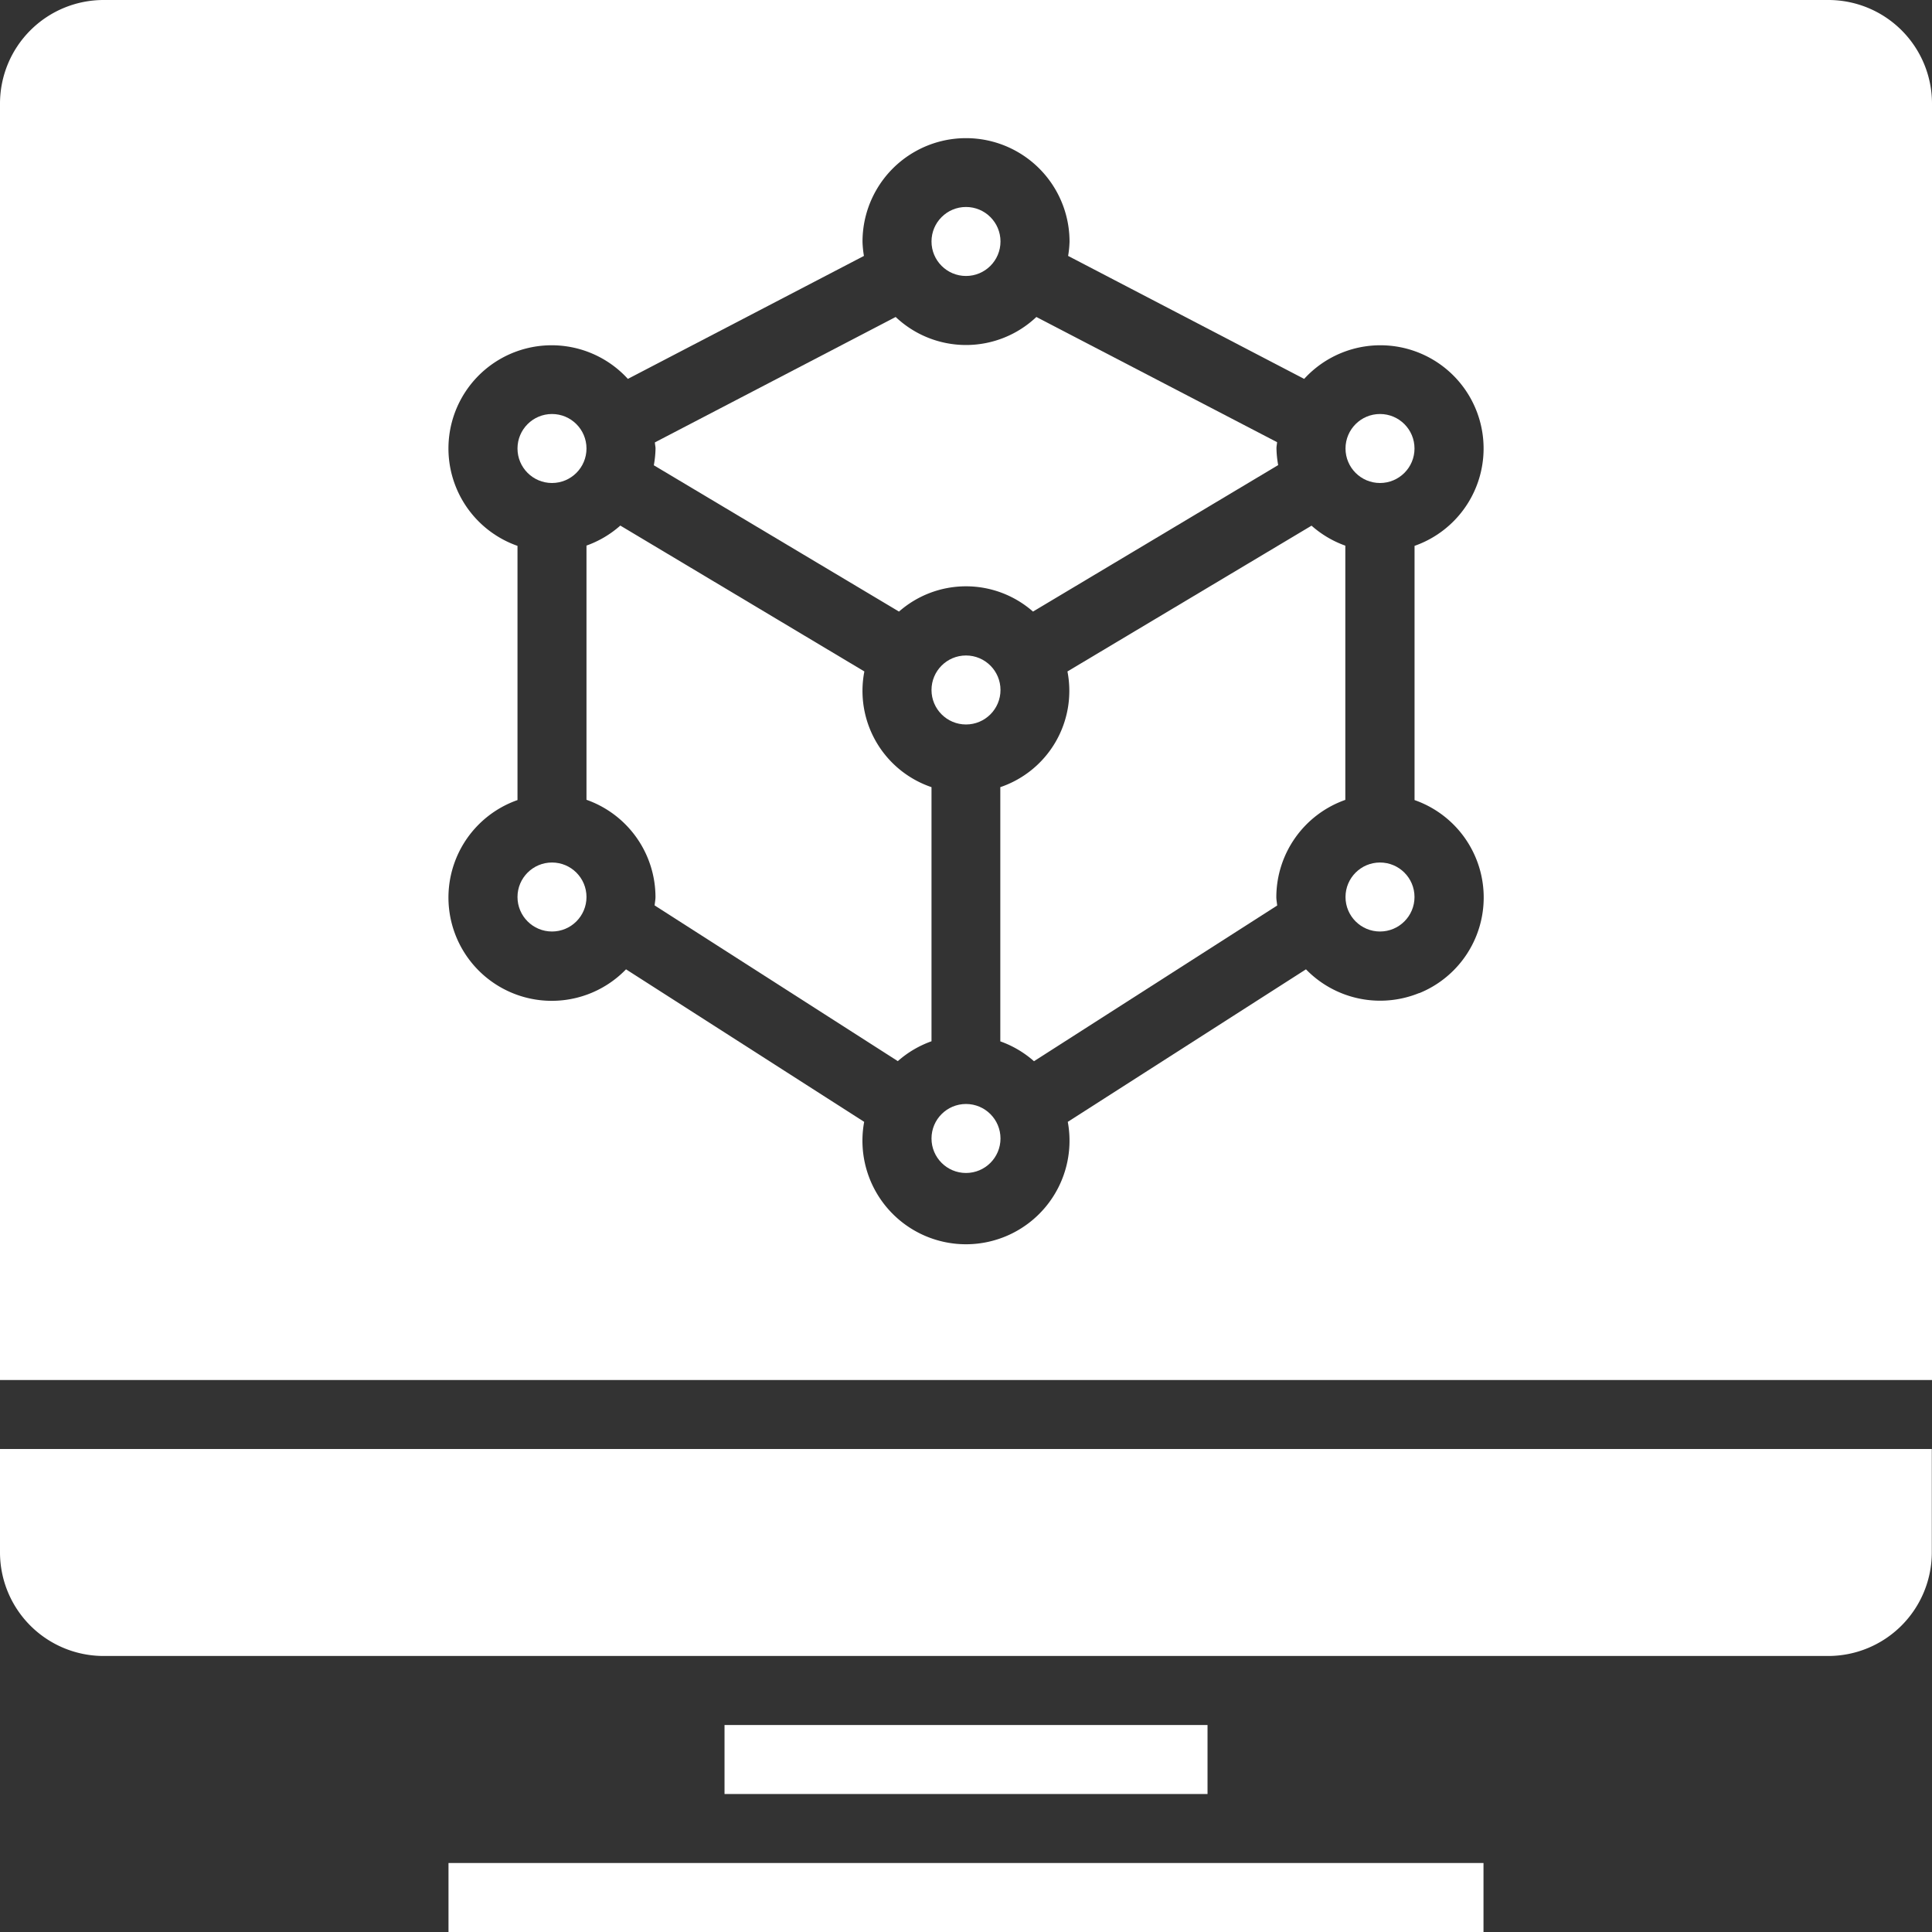 <svg id="icon-monitor" xmlns="http://www.w3.org/2000/svg" width="40.66" height="40.66" viewBox="0 0 40.66 40.66">
  <rect x="0" y="0" width="40.66" height="40.66" fill="#333333" stroke="none"/>
  <g id="Сгруппировать_568" data-name="Сгруппировать 568">
    <g id="Сгруппировать_567" data-name="Сгруппировать 567">
      <circle id="Эллипс_601" data-name="Эллипс 601" cx="0.726" cy="0.726" r="0.726" transform="translate(19.604 4.356)" fill="#fff"/>
      <circle id="Эллипс_602" data-name="Эллипс 602" cx="0.726" cy="0.726" r="0.726" transform="translate(19.604 13.795)" fill="#fff"/>
      <path id="Контур_1295" data-name="Контур 1295" d="M178.426,90.2a2.135,2.135,0,0,1,2.82,0l5.16-3.083a2.157,2.157,0,0,1-.036-.353c0-.044.01-.085.013-.129L181.317,84a2.153,2.153,0,0,1-2.961,0l-5.067,2.639c0,.043.013.085.013.129a2.161,2.161,0,0,1-.036.353Z" transform="translate(-159.506 -77.329)" fill="#fff"/>
      <path id="Контур_1296" data-name="Контур 1296" d="M123.94,493.714h-5.083v1.452h21.782v-1.452h-16.7Z" transform="translate(-109.418 -454.506)" fill="#fff"/>
      <circle id="Эллипс_603" data-name="Эллипс 603" cx="0.726" cy="0.726" r="0.726" transform="translate(10.891 8.713)" fill="#fff"/>
      <rect id="Прямоугольник_5123" data-name="Прямоугольник 5123" width="10.165" height="1.452" transform="translate(15.248 36.304)" fill="#fff"/>
      <path id="Контур_1297" data-name="Контур 1297" d="M0,386.178a2.181,2.181,0,0,0,2.178,2.178h36.3a2.181,2.181,0,0,0,2.178-2.178V384H0Z" transform="translate(0 -353.505)" fill="#fff"/>
      <circle id="Эллипс_604" data-name="Эллипс 604" cx="0.726" cy="0.726" r="0.726" transform="translate(28.317 8.713)" fill="#fff"/>
      <circle id="Эллипс_605" data-name="Эллипс 605" cx="0.726" cy="0.726" r="0.726" transform="translate(28.317 18.152)" fill="#fff"/>
      <circle id="Эллипс_606" data-name="Эллипс 606" cx="0.726" cy="0.726" r="0.726" transform="translate(10.891 18.152)" fill="#fff"/>
      <path id="Контур_1298" data-name="Контур 1298" d="M272.4,139.723a2.168,2.168,0,0,1-.712-.421l-5.137,3.068a2.139,2.139,0,0,1-1.413,2.435v5.35a2.166,2.166,0,0,1,.709.418l5.118-3.277c-.005-.06-.018-.118-.018-.179a2.175,2.175,0,0,1,1.452-2.044v-5.35Z" transform="translate(-244.086 -128.239)" fill="#fff"/>
      <path id="Контур_1299" data-name="Контур 1299" d="M162.689,144.805a2.139,2.139,0,0,1-1.413-2.435L156.14,139.3a2.167,2.167,0,0,1-.712.421v5.35a2.175,2.175,0,0,1,1.452,2.044c0,.061-.013.119-.018.179l5.118,3.277a2.167,2.167,0,0,1,.709-.418Z" transform="translate(-143.085 -128.239)" fill="#fff"/>
      <path id="Контур_1300" data-name="Контур 1300" d="M38.482,0H2.178A2.181,2.181,0,0,0,0,2.178V29.043H40.66V2.178A2.181,2.181,0,0,0,38.482,0ZM29.865,20.9a2.175,2.175,0,0,1-2.38-.5l-5.013,3.21a2.179,2.179,0,1,1-4.285,0L13.175,20.4a2.174,2.174,0,1,1-2.284-3.562v-5.35a2.172,2.172,0,1,1,2.323-3.514l4.968-2.588a2.147,2.147,0,0,1-.03-.3,2.178,2.178,0,0,1,4.357,0,2.146,2.146,0,0,1-.03.3l4.968,2.588a2.172,2.172,0,1,1,2.323,3.514v5.35a2.172,2.172,0,0,1,.1,4.063Z" fill="#fff"/>
      <circle id="Эллипс_607" data-name="Эллипс 607" cx="0.726" cy="0.726" r="0.726" transform="translate(19.604 23.234)" fill="#fff"/>
    </g>
  </g>
</svg>
